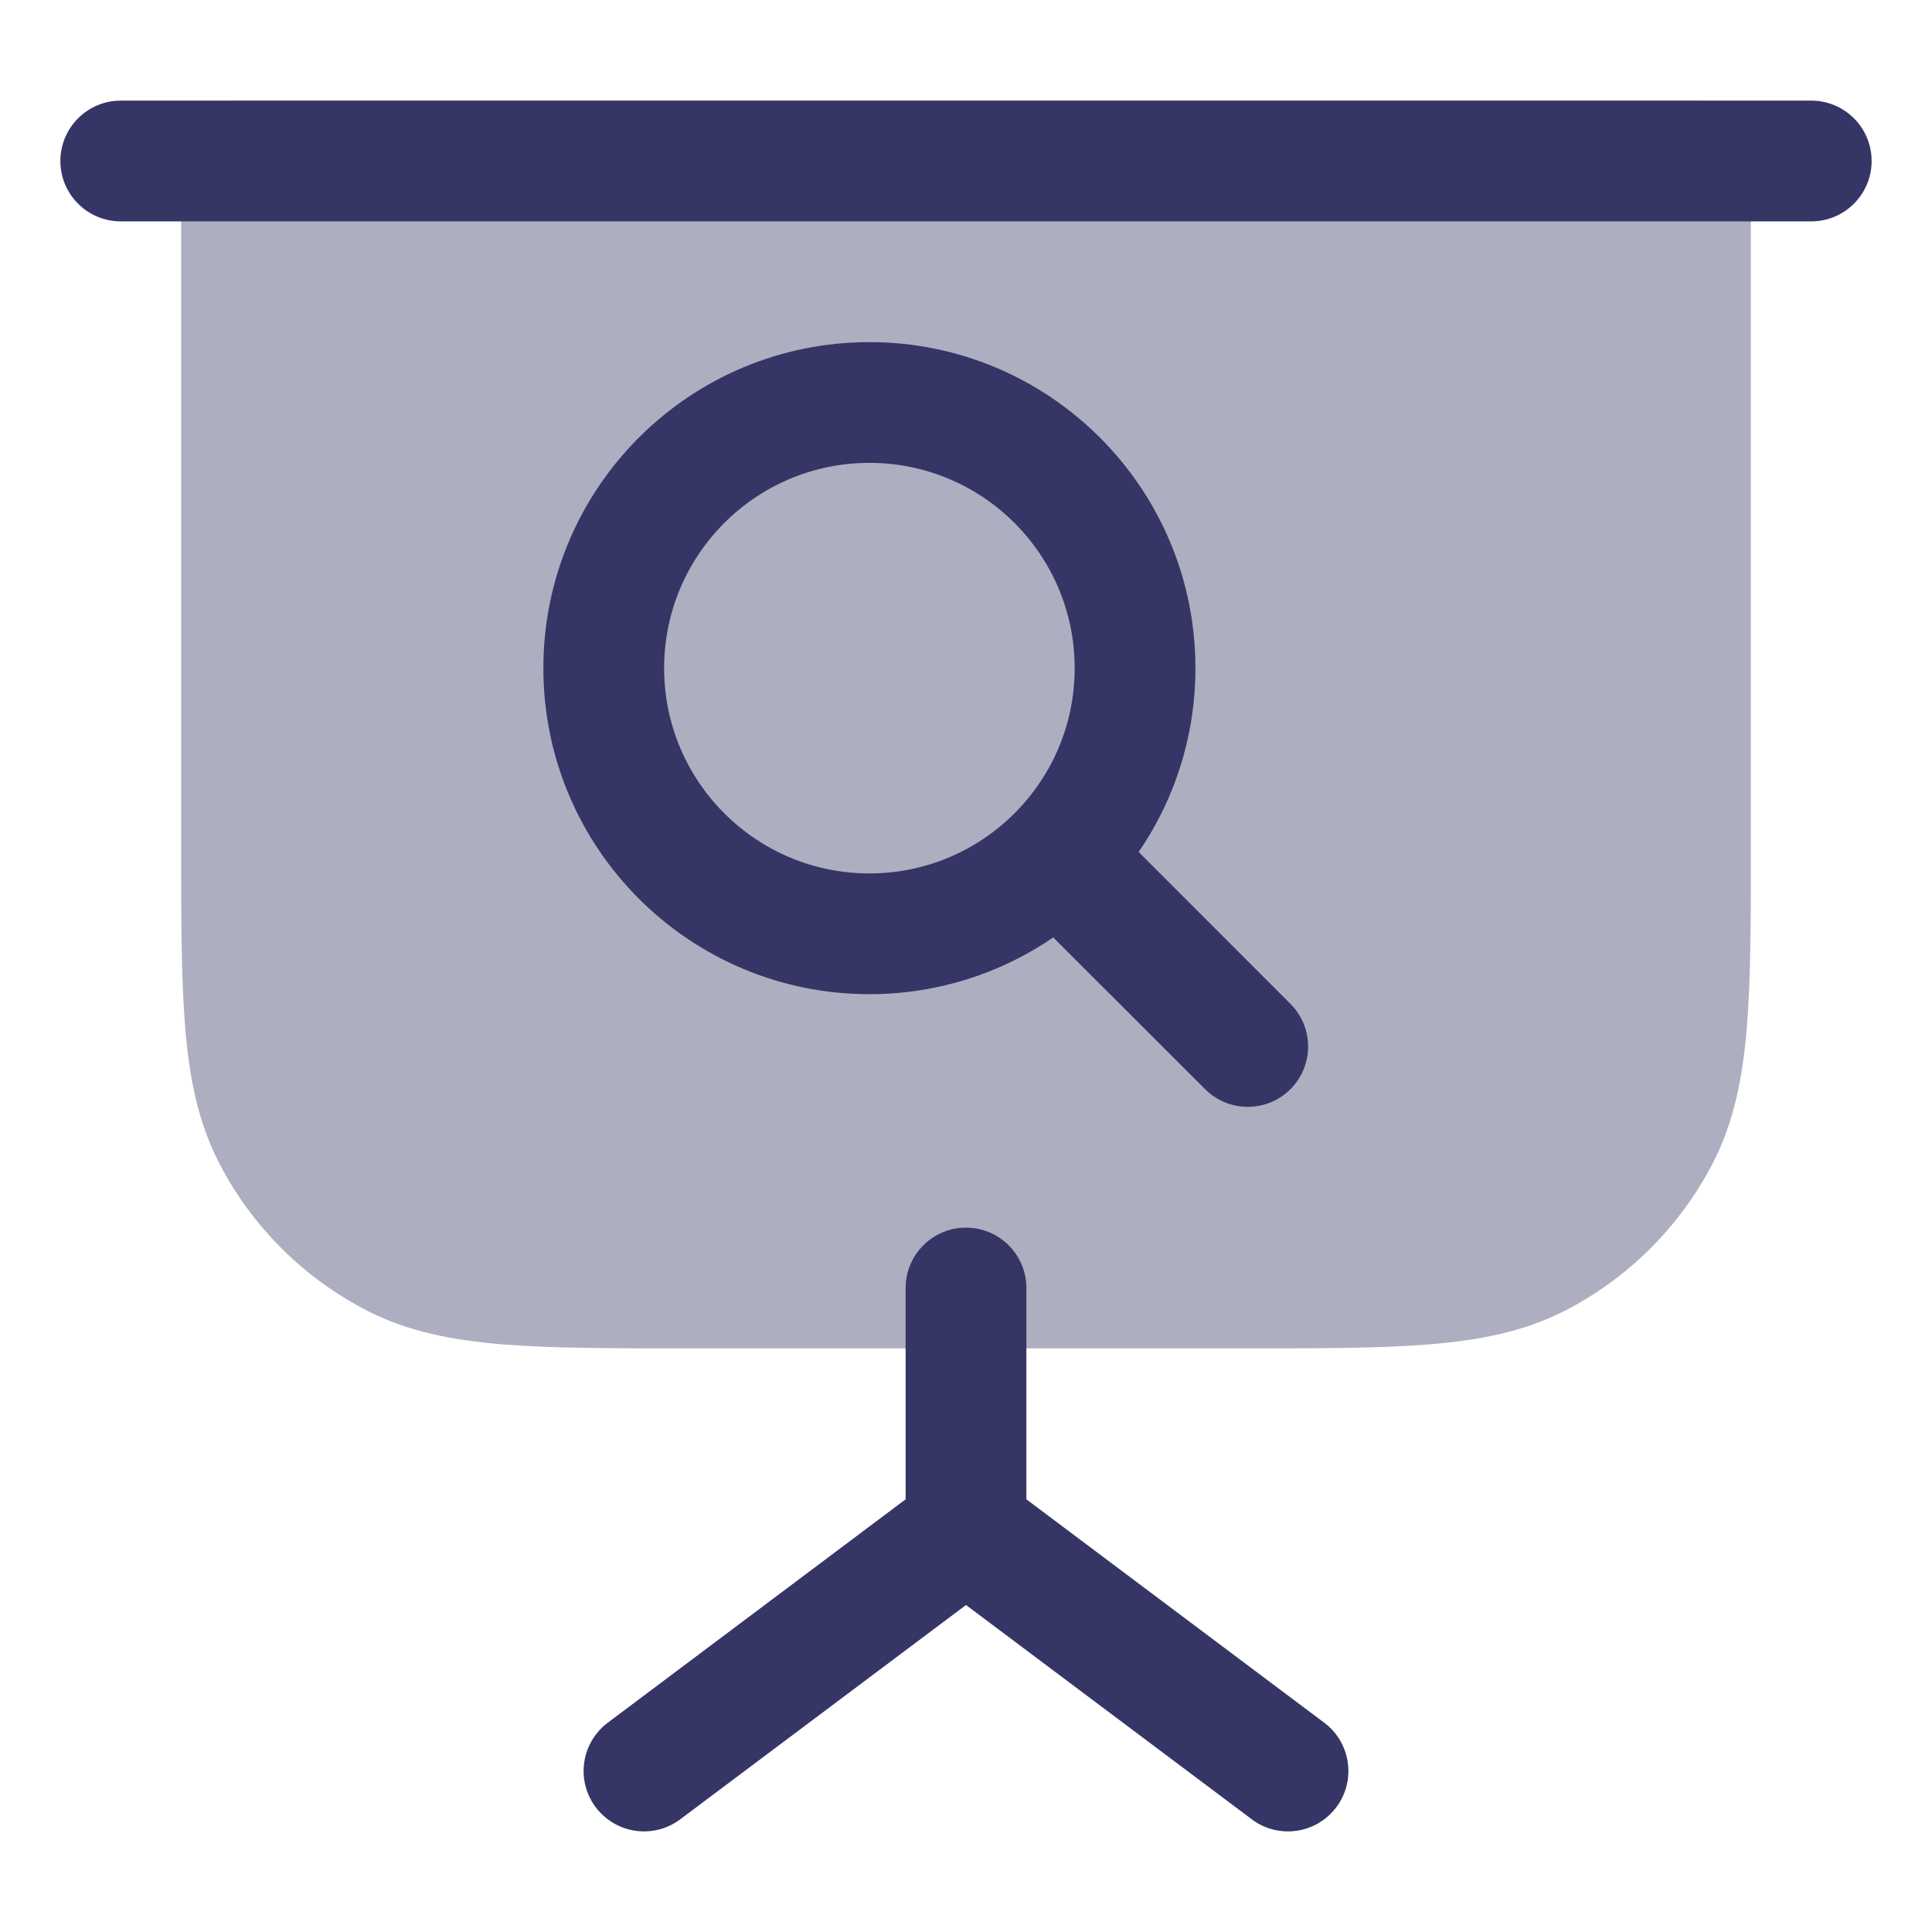 <svg width="24" height="24" viewBox="0 0 24 24" fill="none" xmlns="http://www.w3.org/2000/svg">
<path opacity="0.4" d="M3 1.25C2.586 1.25 2.25 1.586 2.25 2V10.433C2.25 11.385 2.25 12.146 2.3 12.76C2.352 13.39 2.46 13.932 2.713 14.43C3.121 15.229 3.771 15.879 4.571 16.287C5.068 16.54 5.61 16.648 6.24 16.7C6.854 16.75 7.615 16.75 8.567 16.75H15.433C16.385 16.75 17.146 16.75 17.76 16.7C18.39 16.648 18.932 16.54 19.43 16.287C20.229 15.879 20.879 15.229 21.287 14.43C21.54 13.932 21.648 13.39 21.7 12.76C21.75 12.146 21.75 11.385 21.75 10.433V2C21.75 1.586 21.414 1.25 21 1.25H3Z" fill="#353566"/>
<path d="M0.75 2C0.75 1.586 1.086 1.25 1.5 1.25H22.5C22.914 1.25 23.25 1.586 23.25 2C23.25 2.414 22.914 2.75 22.5 2.75H1.5C1.086 2.75 0.75 2.414 0.75 2Z" fill="#353566"/>
<path d="M12 15.25C12.414 15.25 12.75 15.586 12.75 16V18.625L16.45 21.4C16.781 21.648 16.849 22.119 16.6 22.45C16.352 22.781 15.881 22.849 15.55 22.6L12 19.938L8.45 22.6C8.119 22.849 7.649 22.781 7.4 22.45C7.151 22.119 7.219 21.648 7.55 21.4L11.25 18.625V16C11.25 15.586 11.586 15.25 12 15.25Z" fill="#353566"/>
<path fill-rule="evenodd" clip-rule="evenodd" d="M6.75 8.3C6.75 6.063 8.563 4.25 10.8 4.25C13.037 4.25 14.85 6.063 14.85 8.3C14.85 9.147 14.59 9.934 14.145 10.584L16.03 12.47C16.323 12.763 16.323 13.238 16.03 13.53C15.737 13.823 15.263 13.823 14.97 13.53L13.084 11.645C12.434 12.09 11.647 12.35 10.8 12.35C8.563 12.35 6.75 10.537 6.75 8.3ZM10.8 5.75C9.392 5.75 8.25 6.892 8.25 8.3C8.25 9.708 9.392 10.85 10.8 10.85C12.208 10.85 13.35 9.708 13.35 8.3C13.35 6.892 12.208 5.75 10.8 5.75Z" fill="#353566"/>
</svg>
